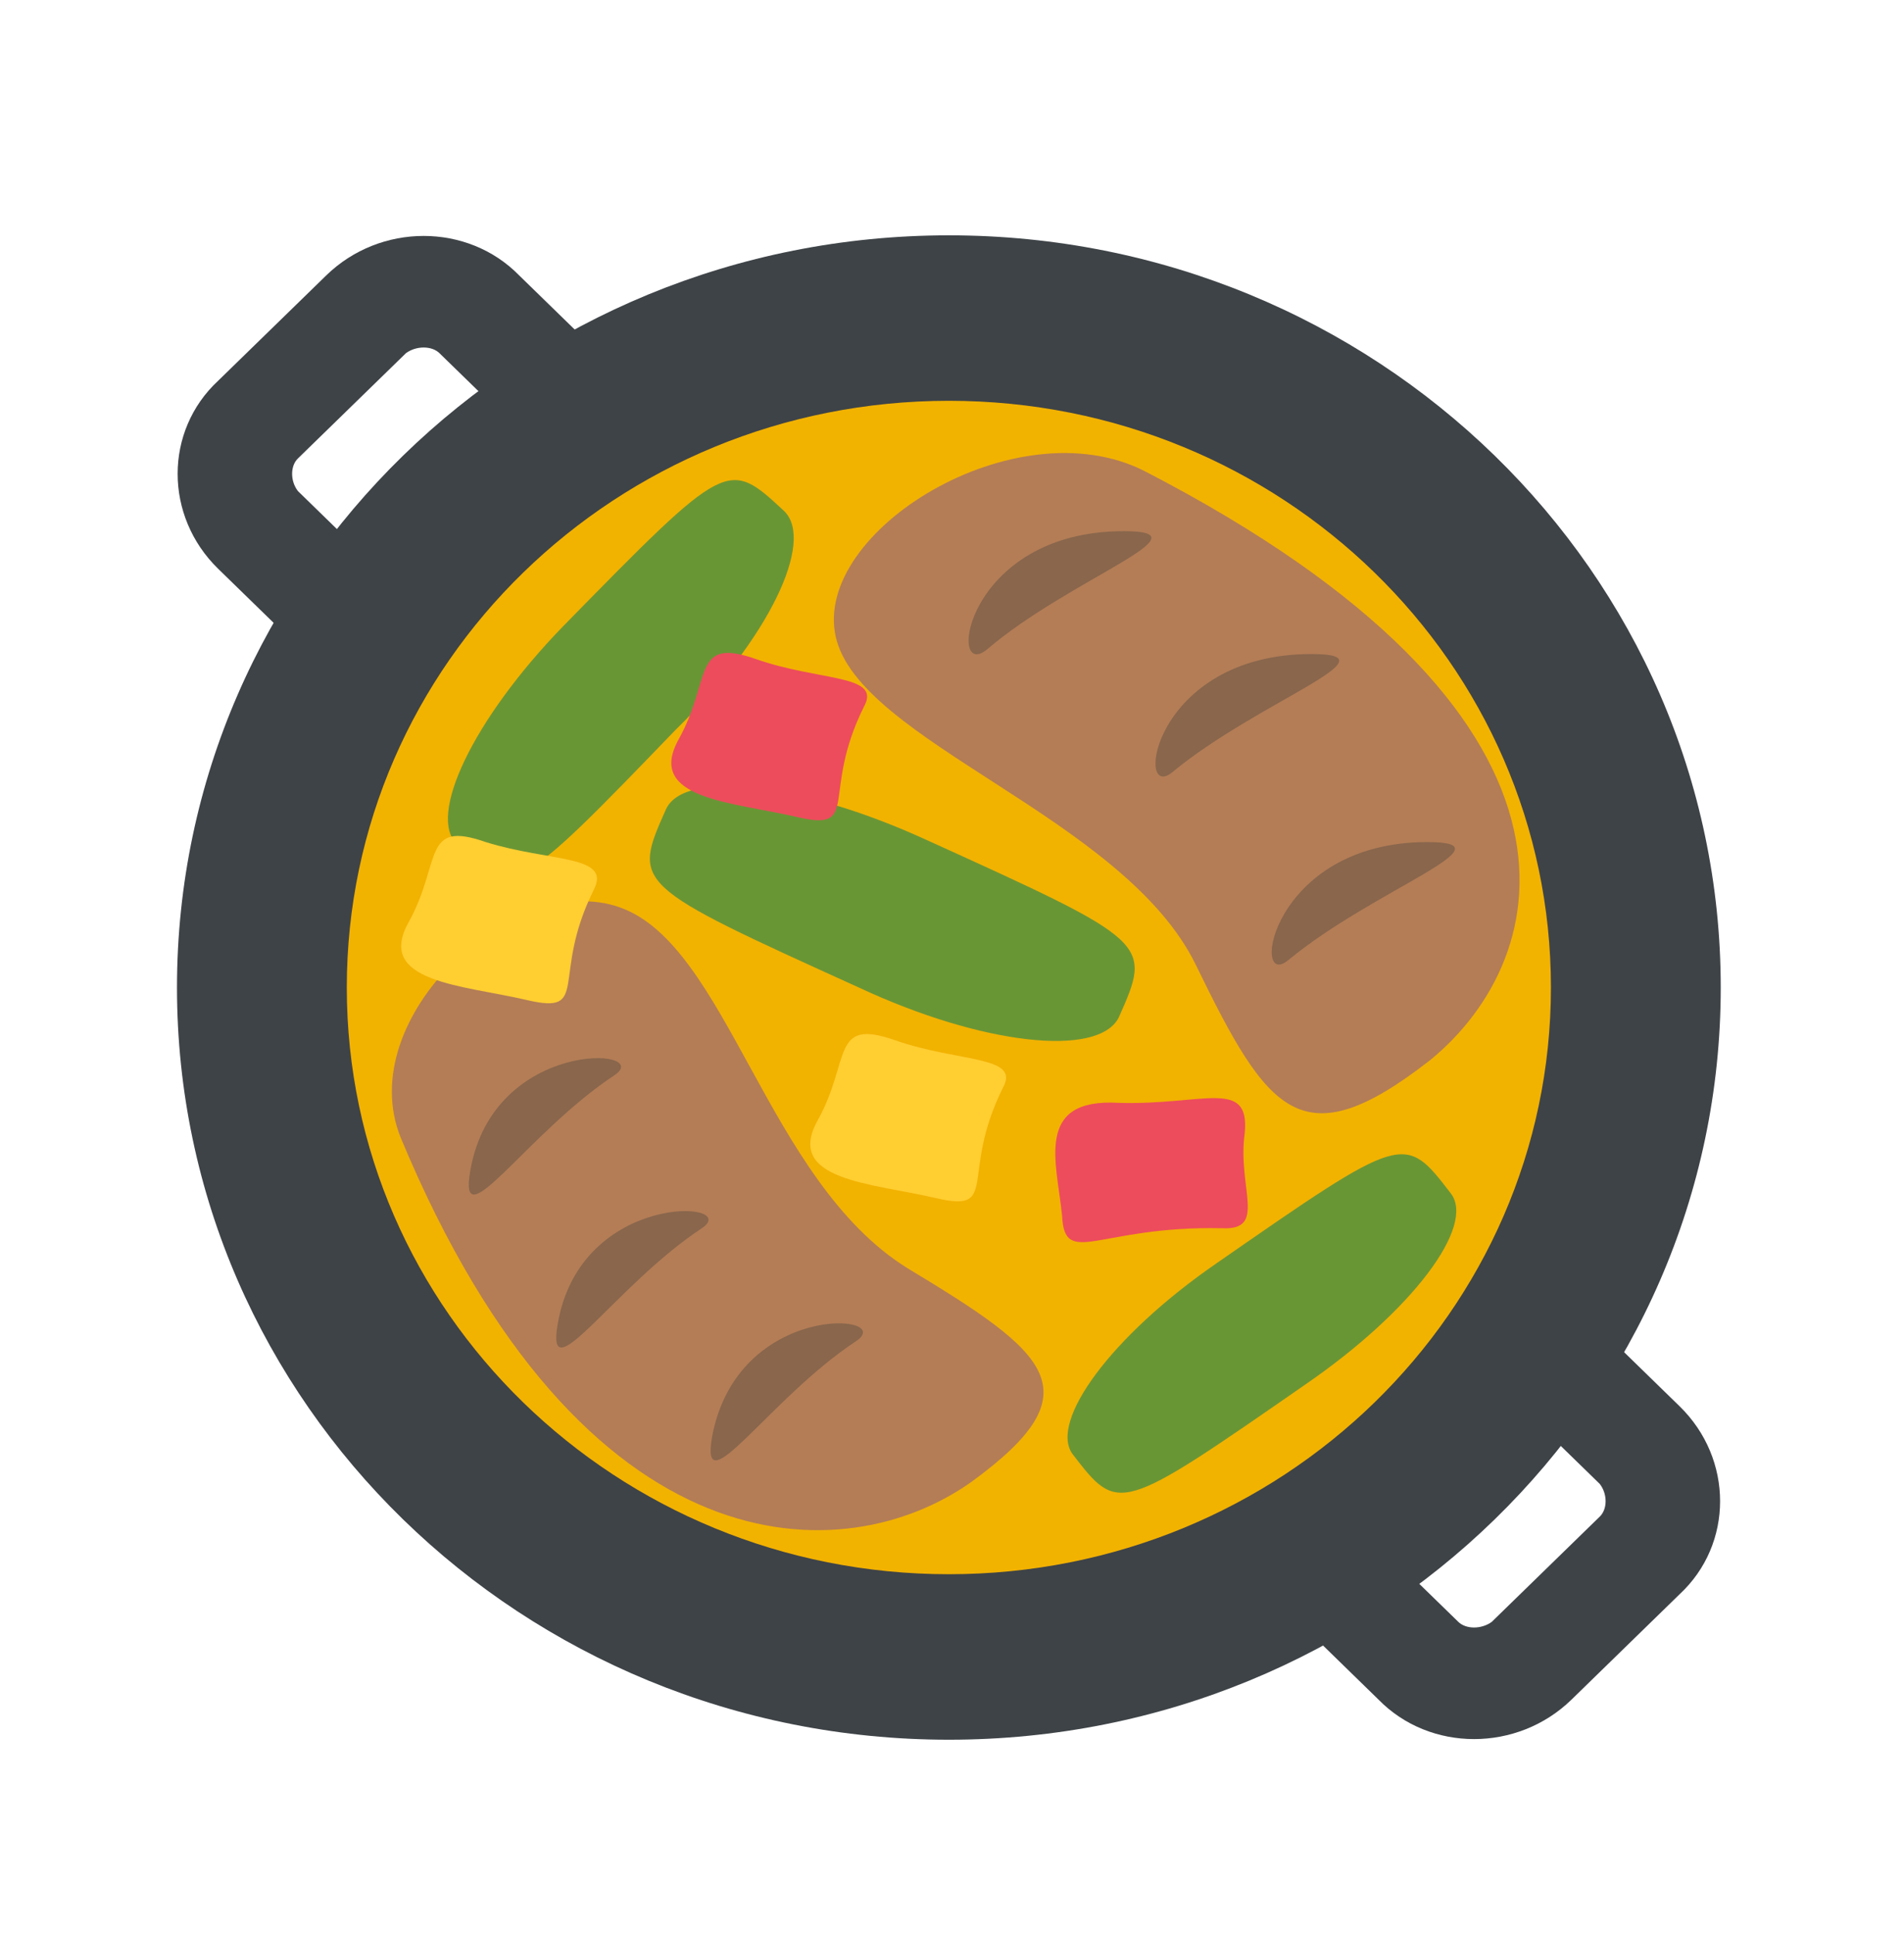 <svg width="64" height="65" viewBox="0 0 64 65" fill="none" xmlns="http://www.w3.org/2000/svg">
<g filter="url(#filter0_d_1484_226)">
<path d="M31.895 52.792C46.224 52.792 57.84 41.474 57.84 27.512C57.84 13.55 46.224 2.232 31.895 2.232C17.565 2.232 5.949 13.55 5.949 27.512C5.949 41.474 17.565 52.792 31.895 52.792Z" fill="#3E4347"/>
<path d="M9.668 15.714L7.333 13.439C5.517 11.669 5.517 8.804 7.333 7.119L10.965 3.58C12.781 1.81 15.722 1.81 17.452 3.58L19.787 5.855L17.106 8.467L14.771 6.192C14.511 5.939 13.992 5.939 13.646 6.192L10.014 9.731C9.754 9.984 9.754 10.49 10.014 10.827L12.349 13.102L9.668 15.714ZM54.121 39.309L56.456 41.584C58.272 43.354 58.272 46.219 56.456 47.904L52.824 51.444C51.008 53.213 48.067 53.213 46.337 51.444L44.002 49.168L46.683 46.556L49.019 48.831C49.278 49.084 49.797 49.084 50.143 48.831L53.775 45.292C54.035 45.039 54.035 44.534 53.775 44.197L51.44 41.922L54.121 39.309Z" fill="#3E4347"/>
<path d="M31.895 47.23C43.072 47.23 52.132 38.402 52.132 27.512C52.132 16.622 43.072 7.793 31.895 7.793C20.718 7.793 11.657 16.622 11.657 27.512C11.657 38.402 20.718 47.23 31.895 47.23Z" fill="#F2B200"/>
<path d="M38.468 10.153C34.143 7.962 27.311 12.175 28.09 15.714C28.868 19.254 37.776 21.782 40.197 26.753C42.619 31.725 43.743 33.326 48.067 29.956C52.305 26.501 54.294 18.327 38.468 10.153Z" fill="#B47D56"/>
<path d="M37.776 12.175C40.716 12.175 35.96 13.776 33.192 16.136C31.808 17.316 32.414 12.175 37.776 12.175ZM44.089 16.304C47.03 16.304 42.273 17.905 39.419 20.265C38.122 21.36 38.727 16.304 44.089 16.304ZM47.981 22.624C50.922 22.624 46.165 24.225 43.311 26.585C42.014 27.68 42.705 22.624 47.981 22.624Z" fill="#89664C"/>
<path d="M13.473 32.568C11.83 28.523 17.279 23.551 20.824 24.815C24.457 26.079 25.754 34 30.511 36.95C35.267 39.815 36.824 41.079 32.673 44.112C28.435 47.146 19.614 47.315 13.473 32.568Z" fill="#B47D56"/>
<path d="M15.809 33.663C15.376 36.107 17.711 32.399 20.652 30.461C22.035 29.534 16.587 29.197 15.809 33.663ZM18.749 38.804C18.317 41.247 20.652 37.54 23.592 35.601C24.976 34.675 19.527 34.337 18.749 38.804ZM23.938 42.596C23.506 45.039 25.841 41.332 28.781 39.393C30.165 38.467 24.803 38.045 23.938 42.596Z" fill="#89664C"/>
<path d="M26.36 11.501C24.457 9.731 24.457 9.731 18.922 15.377C15.896 18.495 14.339 21.782 15.377 22.709C17.279 24.478 17.279 24.478 22.728 18.832C25.841 15.799 27.398 12.512 26.36 11.501ZM48.76 34.422C47.203 32.399 47.203 32.399 40.89 36.781C37.344 39.225 35.268 42.09 36.047 43.185C37.603 45.208 37.603 45.208 43.917 40.826C47.462 38.382 49.625 35.517 48.76 34.422ZM37.603 28.523C38.727 25.995 38.727 25.995 31.117 22.54C26.879 20.602 22.987 20.18 22.382 21.529C21.258 24.057 21.258 24.057 28.868 27.512C33.02 29.45 36.911 29.871 37.603 28.523Z" fill="#699635"/>
<path d="M41.84 32.399C42.013 30.545 40.457 31.472 37.603 31.388C34.749 31.22 35.527 33.41 35.7 35.18C35.786 36.95 36.911 35.517 41.062 35.601C42.619 35.686 41.581 34.253 41.84 32.399Z" fill="#ED4C5C"/>
<path d="M30.079 29.281C27.917 28.523 28.609 29.956 27.484 31.978C26.36 34 29.3 34.085 31.463 34.59C33.625 35.096 32.241 33.832 33.711 30.883C34.317 29.787 32.241 30.04 30.079 29.281Z" fill="#FFCE31"/>
<path d="M25.408 16.473C23.246 15.714 23.938 17.147 22.813 19.169C21.689 21.192 24.63 21.276 26.792 21.782C28.954 22.287 27.57 21.023 29.04 18.074C29.646 16.978 27.57 17.231 25.408 16.473Z" fill="#ED4C5C"/>
<path d="M16.328 22.624C14.166 21.866 14.858 23.298 13.733 25.321C12.609 27.343 15.55 27.427 17.712 27.933C19.874 28.439 18.49 27.175 19.96 24.225C20.566 23.046 18.49 23.298 16.328 22.624Z" fill="#FFCE31"/>
</g>
<defs>
<filter id="filter0_d_1484_226" x="-1.457" y="0.546" width="66.704" height="65.285" filterUnits="userSpaceOnUse" color-interpolation-filters="sRGB">
<feFlood flood-opacity="0" result="BackgroundImageFix"/>
<feColorMatrix in="SourceAlpha" type="matrix" values="0 0 0 0 0 0 0 0 0 0 0 0 0 0 0 0 0 0 127 0" result="hardAlpha"/>
<feOffset dy="5.677"/>
<feGaussianBlur stdDeviation="2.838"/>
<feComposite in2="hardAlpha" operator="out"/>
<feColorMatrix type="matrix" values="0 0 0 0 0 0 0 0 0 0 0 0 0 0 0 0 0 0 0.25 0"/>
<feBlend mode="normal" in2="BackgroundImageFix" result="effect1_dropShadow_1484_226"/>
<feBlend mode="normal" in="SourceGraphic" in2="effect1_dropShadow_1484_226" result="shape"/>
</filter>
</defs>
</svg>
